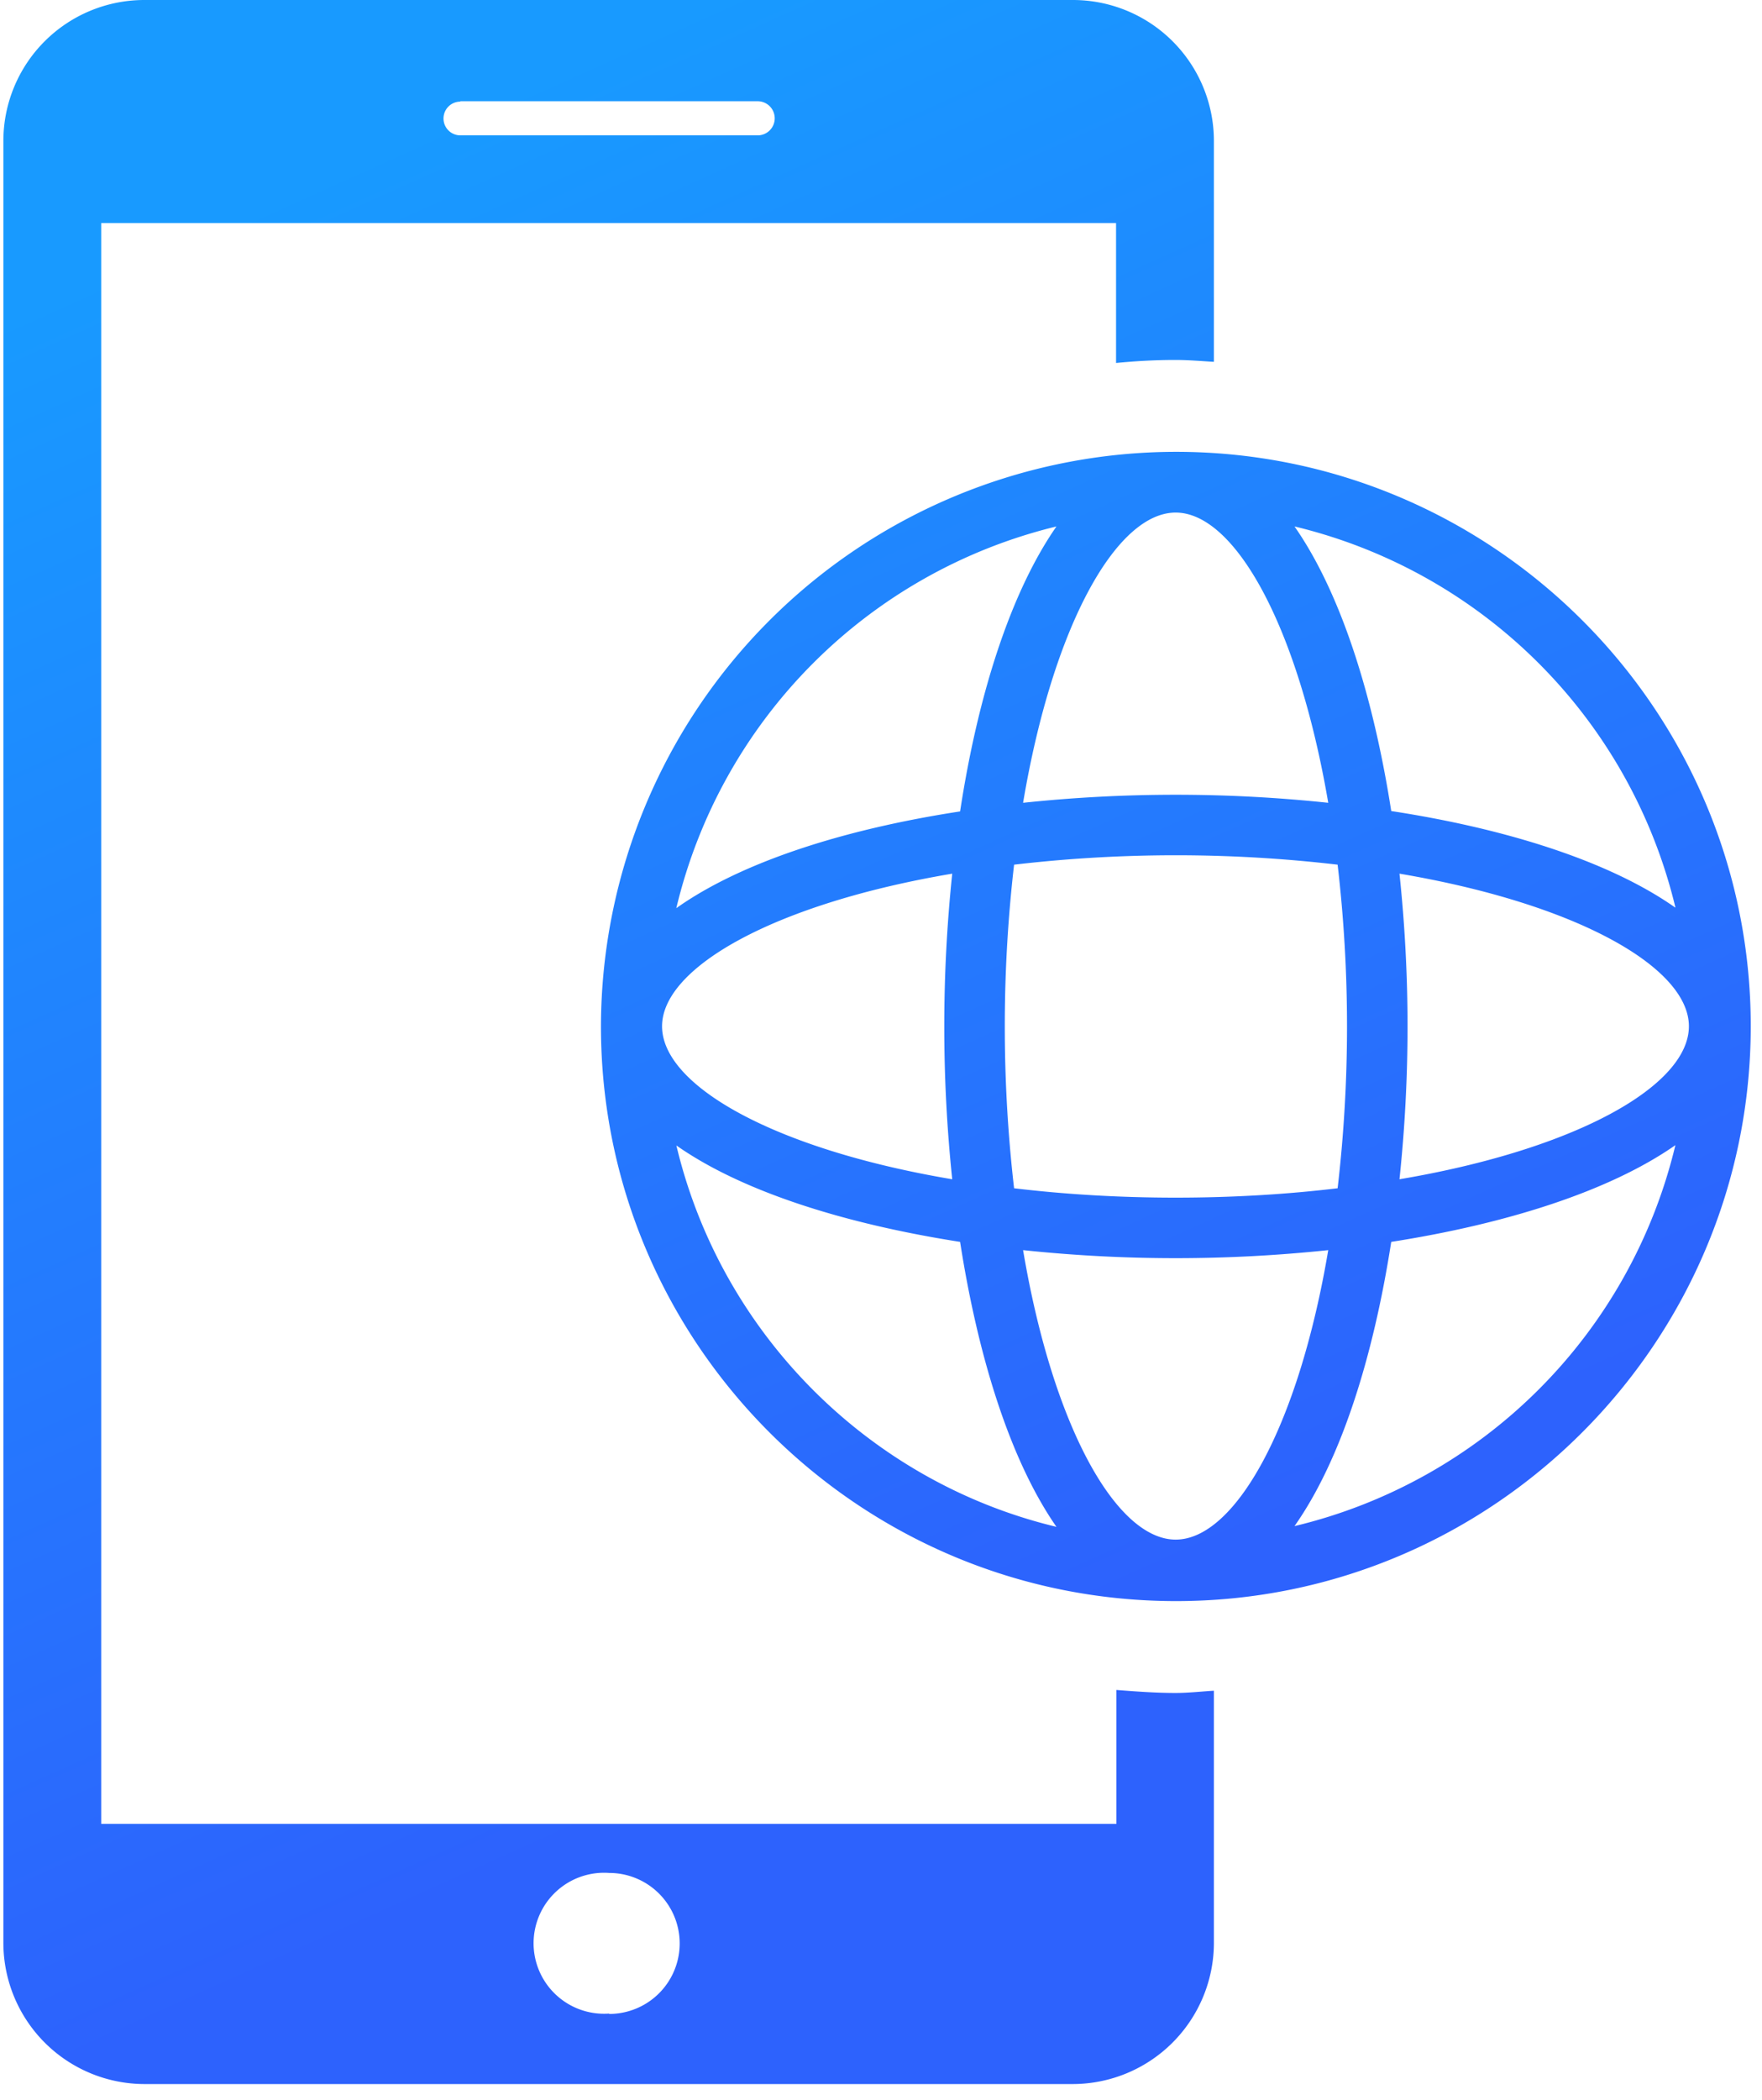 <svg xmlns="http://www.w3.org/2000/svg" xmlns:xlink="http://www.w3.org/1999/xlink" width="47" height="56"><defs><path id="ywqga" d="M440.25 1672.7a1.88 1.88 0 1 1 0-3.75 1.88 1.88 0 0 1 0 3.76zm-3.97-51h7.93a.45.45 0 1 1 0 .91h-7.93a.45.45 0 0 1 0-.9zm19.08 42.45c-.53 0-1.06-.04-1.58-.08v3.57H426.7v-42.69h27.07v3.73c.52-.05 1.04-.08 1.58-.08.35 0 .69.03 1.03.05v-5.9a3.76 3.76 0 0 0-3.76-3.75h-24.77a3.76 3.76 0 0 0-3.76 3.75v48.08a3.77 3.77 0 0 0 3.76 3.75h24.77a3.77 3.77 0 0 0 3.76-3.75v-6.74c-.34.02-.68.06-1.03.06zm3.17-4.45c1.24-1.76 2.1-4.5 2.58-7.58 3.07-.48 5.82-1.35 7.58-2.58a13.73 13.73 0 0 1-10.16 10.16zm-16.5-10.16c1.76 1.24 4.51 2.1 7.58 2.58.48 3.08 1.34 5.83 2.57 7.6-5-1.2-8.95-5.16-10.14-10.18zm10.15-16.5c-1.23 1.77-2.1 4.52-2.57 7.6-3.07.47-5.82 1.34-7.57 2.58a13.76 13.76 0 0 1 10.14-10.18zm16.5 10.16c-1.75-1.23-4.5-2.1-7.57-2.57-.48-3.08-1.35-5.83-2.58-7.59a13.75 13.75 0 0 1 10.16 10.16zm-7.35-.9c4.73.8 7.72 2.5 7.72 4.07 0 1.58-2.99 3.28-7.72 4.08a38.76 38.76 0 0 0 0-8.15zm-5.97-9.63c1.57 0 3.26 3 4.07 7.74a38.73 38.73 0 0 0-8.14 0c.8-4.75 2.5-7.74 4.07-7.74zm-5.96 9.63a39.2 39.2 0 0 0 0 8.15c-4.75-.8-7.74-2.5-7.74-4.08 0-1.57 3-3.27 7.74-4.07zm5.96 8.64c-1.53 0-2.97-.09-4.31-.25a37.65 37.65 0 0 1 0-8.63 37.21 37.21 0 0 1 8.63 0 37.3 37.3 0 0 1 0 8.63c-1.34.16-2.78.25-4.32.25zm0 9.12c-1.57 0-3.27-2.98-4.07-7.72a38.78 38.78 0 0 0 8.14 0c-.8 4.74-2.5 7.72-4.07 7.72zm15.34-13.68v-.01c0-8.45-6.88-15.32-15.33-15.32a15.35 15.35 0 0 0-15.34 15.32c0 8.45 6.88 15.33 15.34 15.33 8.45 0 15.32-6.88 15.33-15.32z"/><linearGradient id="ywqgb" x1="429.64" x2="447.4" y1="1625" y2="1664.42" gradientUnits="userSpaceOnUse"><stop offset="0" stop-color="#189aff"/><stop offset="1" stop-color="#2d62fd"/></linearGradient></defs><use fill="url(#ywqgb)" xlink:href="#ywqga" transform="translate(-424 -1619)"/></svg>
